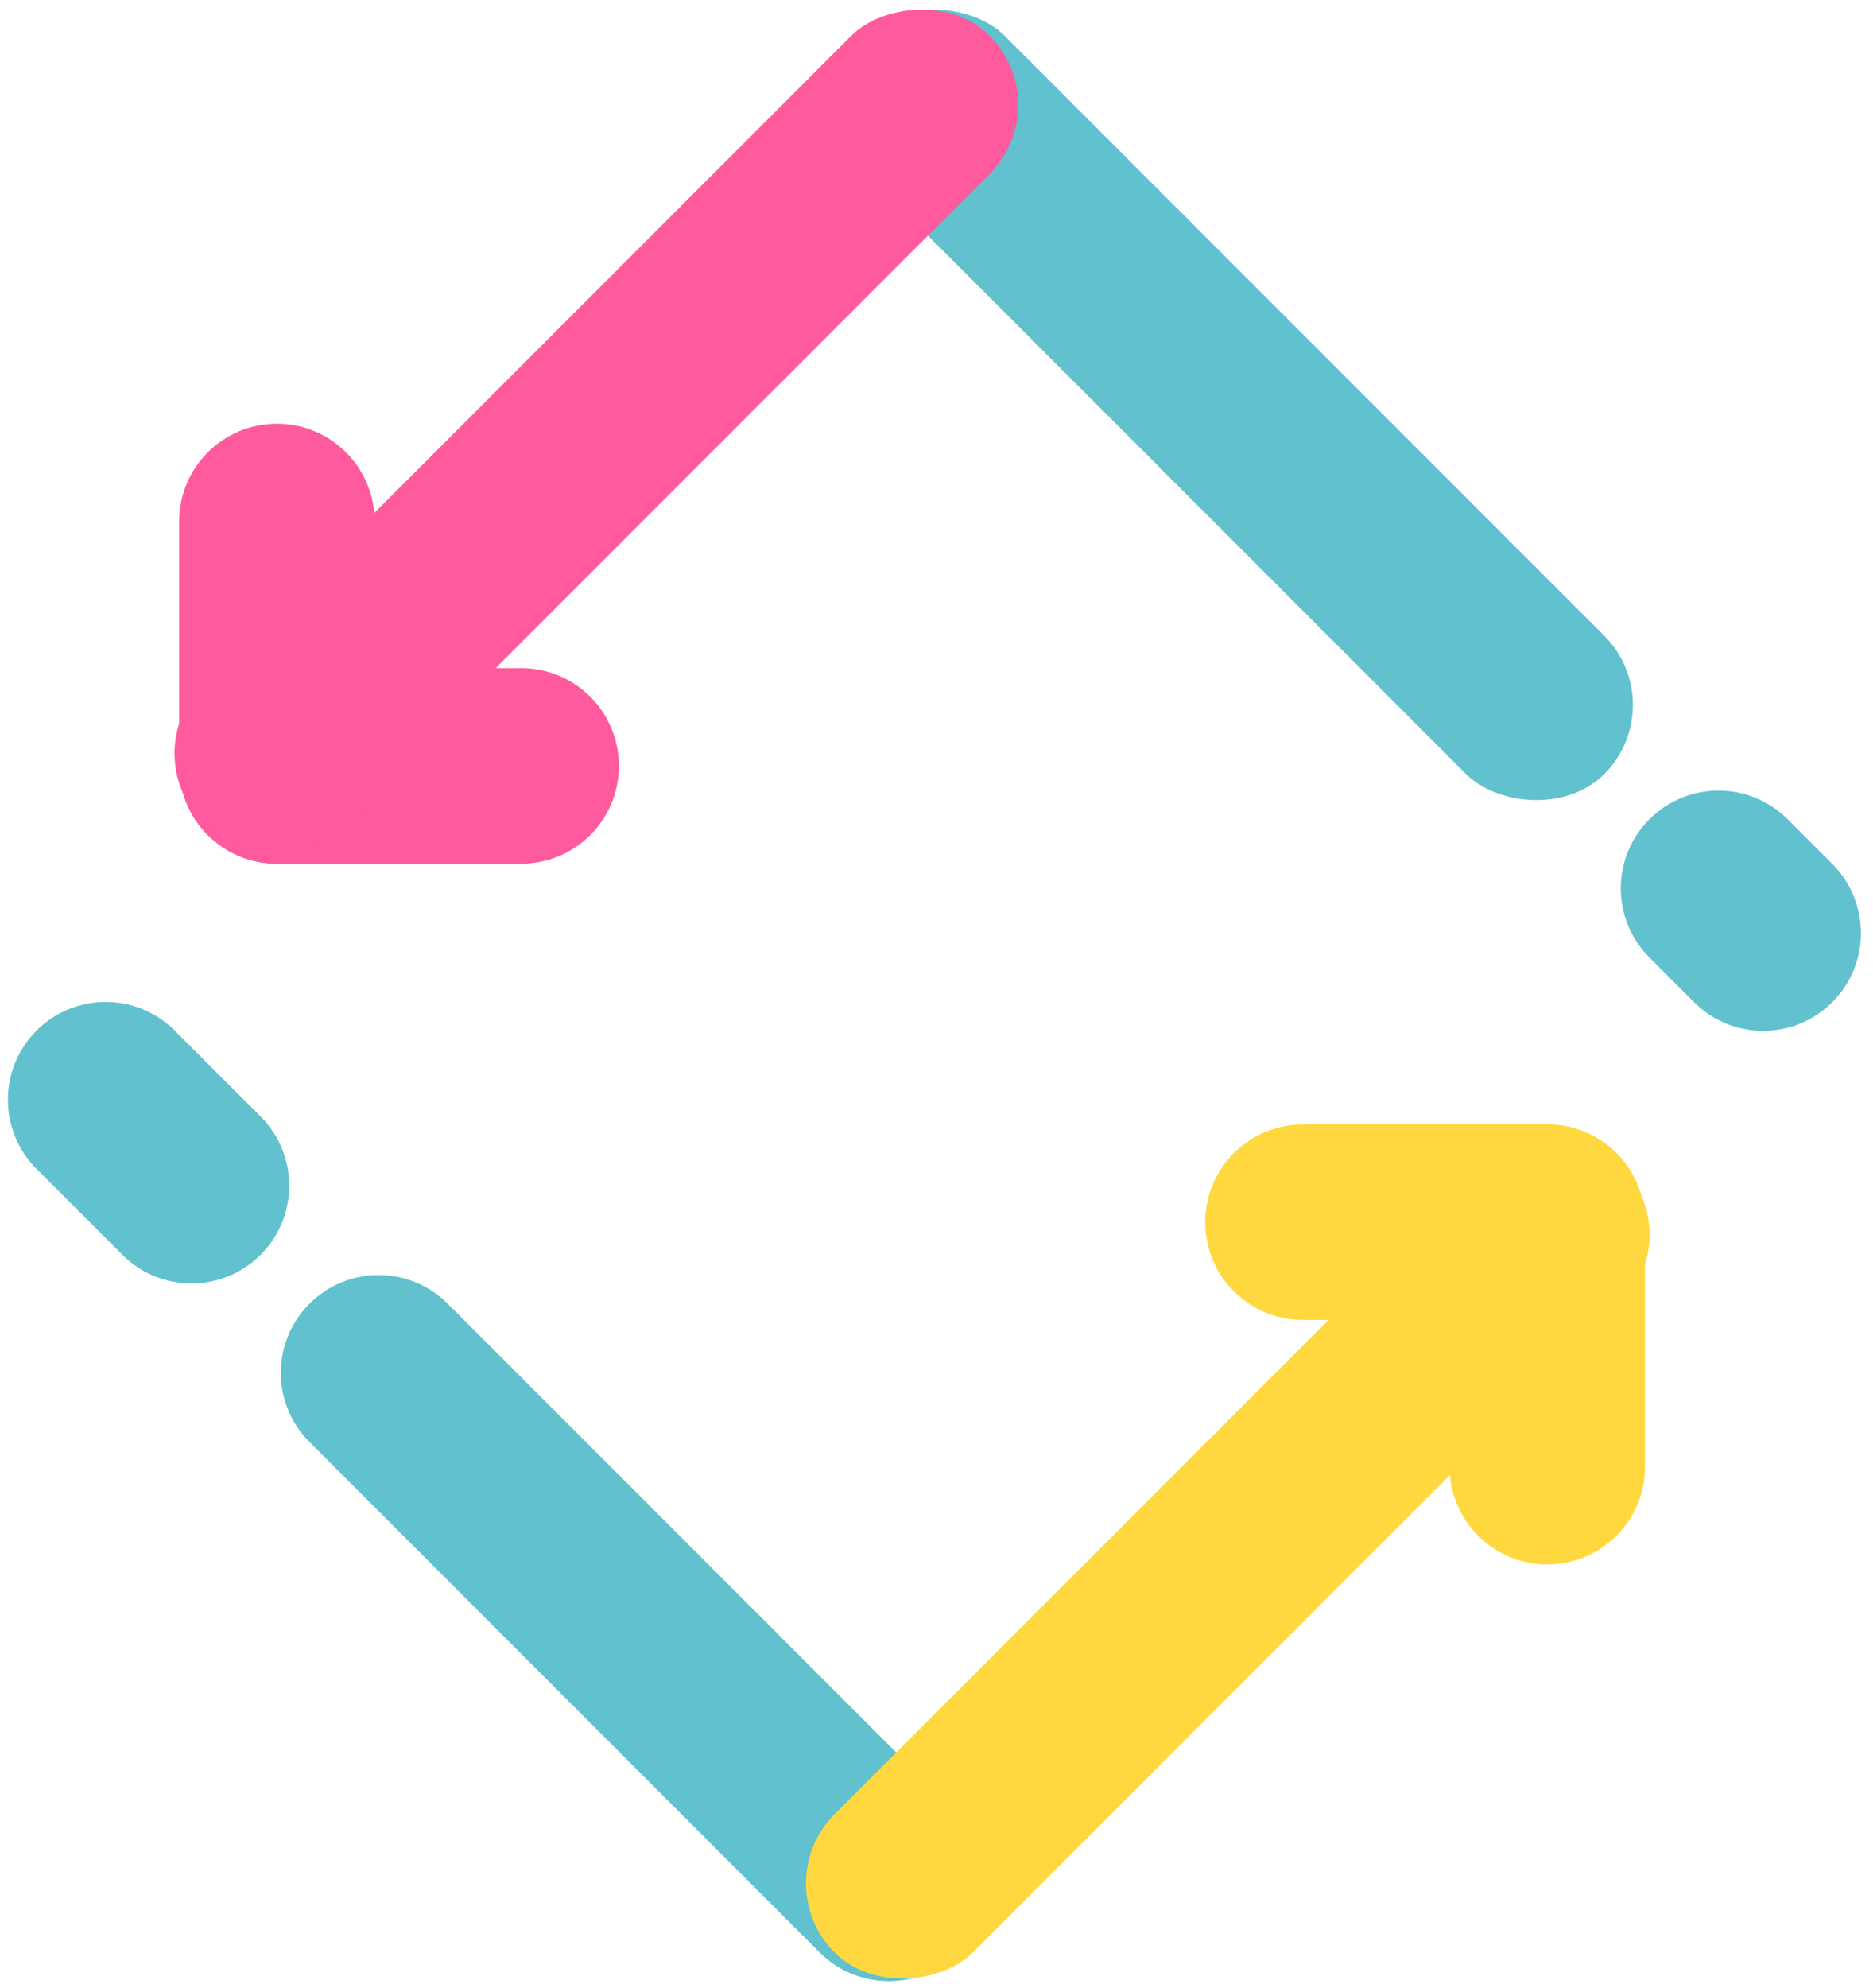 <?xml version="1.0" encoding="UTF-8"?>
<svg width="115px" height="122px" viewBox="0 0 115 122" version="1.1" xmlns="http://www.w3.org/2000/svg" xmlns:xlink="http://www.w3.org/1999/xlink">
    <!-- Generator: Sketch 52.6 (67491) - http://www.bohemiancoding.com/sketch -->
    <title>Group 15</title>
    <desc>Created with Sketch.</desc>
    <g id="Page-1" stroke="none" stroke-width="1" fill="none" fill-rule="evenodd" opacity="0.8">
        <g id="Future_Proof_Website1.0" transform="translate(-951, -3528)" fill-rule="nonzero">
            <g id="Group-15" transform="translate(949, 3525)">
                <path d="M103,78 C103,81.314 100.314,84 97,84 L82,84 C78.686,84 76,81.314 76,78 C76,74.686 78.686,72 82,72 L97,72 C100.314,72 103,74.686 103,78 Z" id="Rectangle-7" fill="#FFCE0F"></path>
                <path d="M97,72 C100.314,72 103,74.686 103,78 L103,93 C103,96.314 100.314,99 97,99 C93.686,99 91,96.314 91,93 L91,78 C91,74.686 93.686,72 97,72 Z" id="Rectangle-7" fill="#FFCE0F"></path>
                <path d="M40.906,74.755 L40.906,74.755 C44.219,74.755 46.906,77.441 46.906,80.755 L46.906,125.056 C46.906,128.37 44.219,131.056 40.906,131.056 L40.906,131.056 C37.592,131.056 34.906,128.37 34.906,125.056 L34.906,80.755 C34.906,77.441 37.592,74.755 40.906,74.755 Z" id="Rectangle-15" fill="#39B2C2" transform="translate(40.906, 102.906) rotate(-225) translate(-40.906, -102.906) "></path>
                <path d="M11.121,63.393 L11.121,63.393 C14.435,63.393 17.121,66.08 17.121,69.393 L17.121,76.849 C17.121,80.163 14.435,82.849 11.121,82.849 L11.121,82.849 C7.808,82.849 5.121,80.163 5.121,76.849 L5.121,69.393 C5.121,66.08 7.808,63.393 11.121,63.393 Z" id="Rectangle-15" fill="#39B2C2" transform="translate(11.121, 73.121) rotate(-225) translate(-11.121, -73.121) "></path>
                <rect id="Rectangle-15" fill="#FFCE0F" transform="translate(77.385, 98.669) scale(-1, 1) rotate(-225) translate(-77.385, -98.669) " x="71.385" y="64.527" width="12" height="68.284" rx="6"></rect>
                <path d="M40,50 C40,53.314 37.314,56 34,56 L19,56 C15.686,56 13,53.314 13,50 C13,46.686 15.686,44 19,44 L34,44 C37.314,44 40,46.686 40,50 Z" id="Rectangle-7" fill="#FF3184" transform="translate(26.5, 50) scale(-1, -1) translate(-26.5, -50) "></path>
                <path d="M19,29 C22.314,29 25,31.686 25,35 L25,50 C25,53.314 22.314,56 19,56 C15.686,56 13,53.314 13,50 L13,35 C13,31.686 15.686,29 19,29 Z" id="Rectangle-7" fill="#FF3184" transform="translate(19, 42.5) scale(-1, -1) translate(-19, -42.5) "></path>
                <rect id="Rectangle-15" fill="#39B2C2" transform="translate(77.844, 27.844) scale(-1, -1) rotate(-225) translate(-77.844, -27.844) " x="71.844" y="-4.195" width="12" height="64.08" rx="6"></rect>
                <path d="M108.886,50.947 L108.886,50.947 C112.2,50.947 114.886,53.633 114.886,56.947 L114.886,60.825 C114.886,64.139 112.2,66.825 108.886,66.825 L108.886,66.825 C105.572,66.825 102.886,64.139 102.886,60.825 L102.886,56.947 C102.886,53.633 105.572,50.947 108.886,50.947 Z" id="Rectangle-15" fill="#39B2C2" transform="translate(108.886, 58.886) scale(-1, -1) rotate(-225) translate(-108.886, -58.886) "></path>
                <rect id="Rectangle-15" fill="#FF3184" transform="translate(38.615, 29.331) scale(1, -1) rotate(-225) translate(-38.615, -29.331) " x="32.615" y="-4.811" width="12" height="68.284" rx="6"></rect>
            </g>
        </g>
    </g>
</svg>